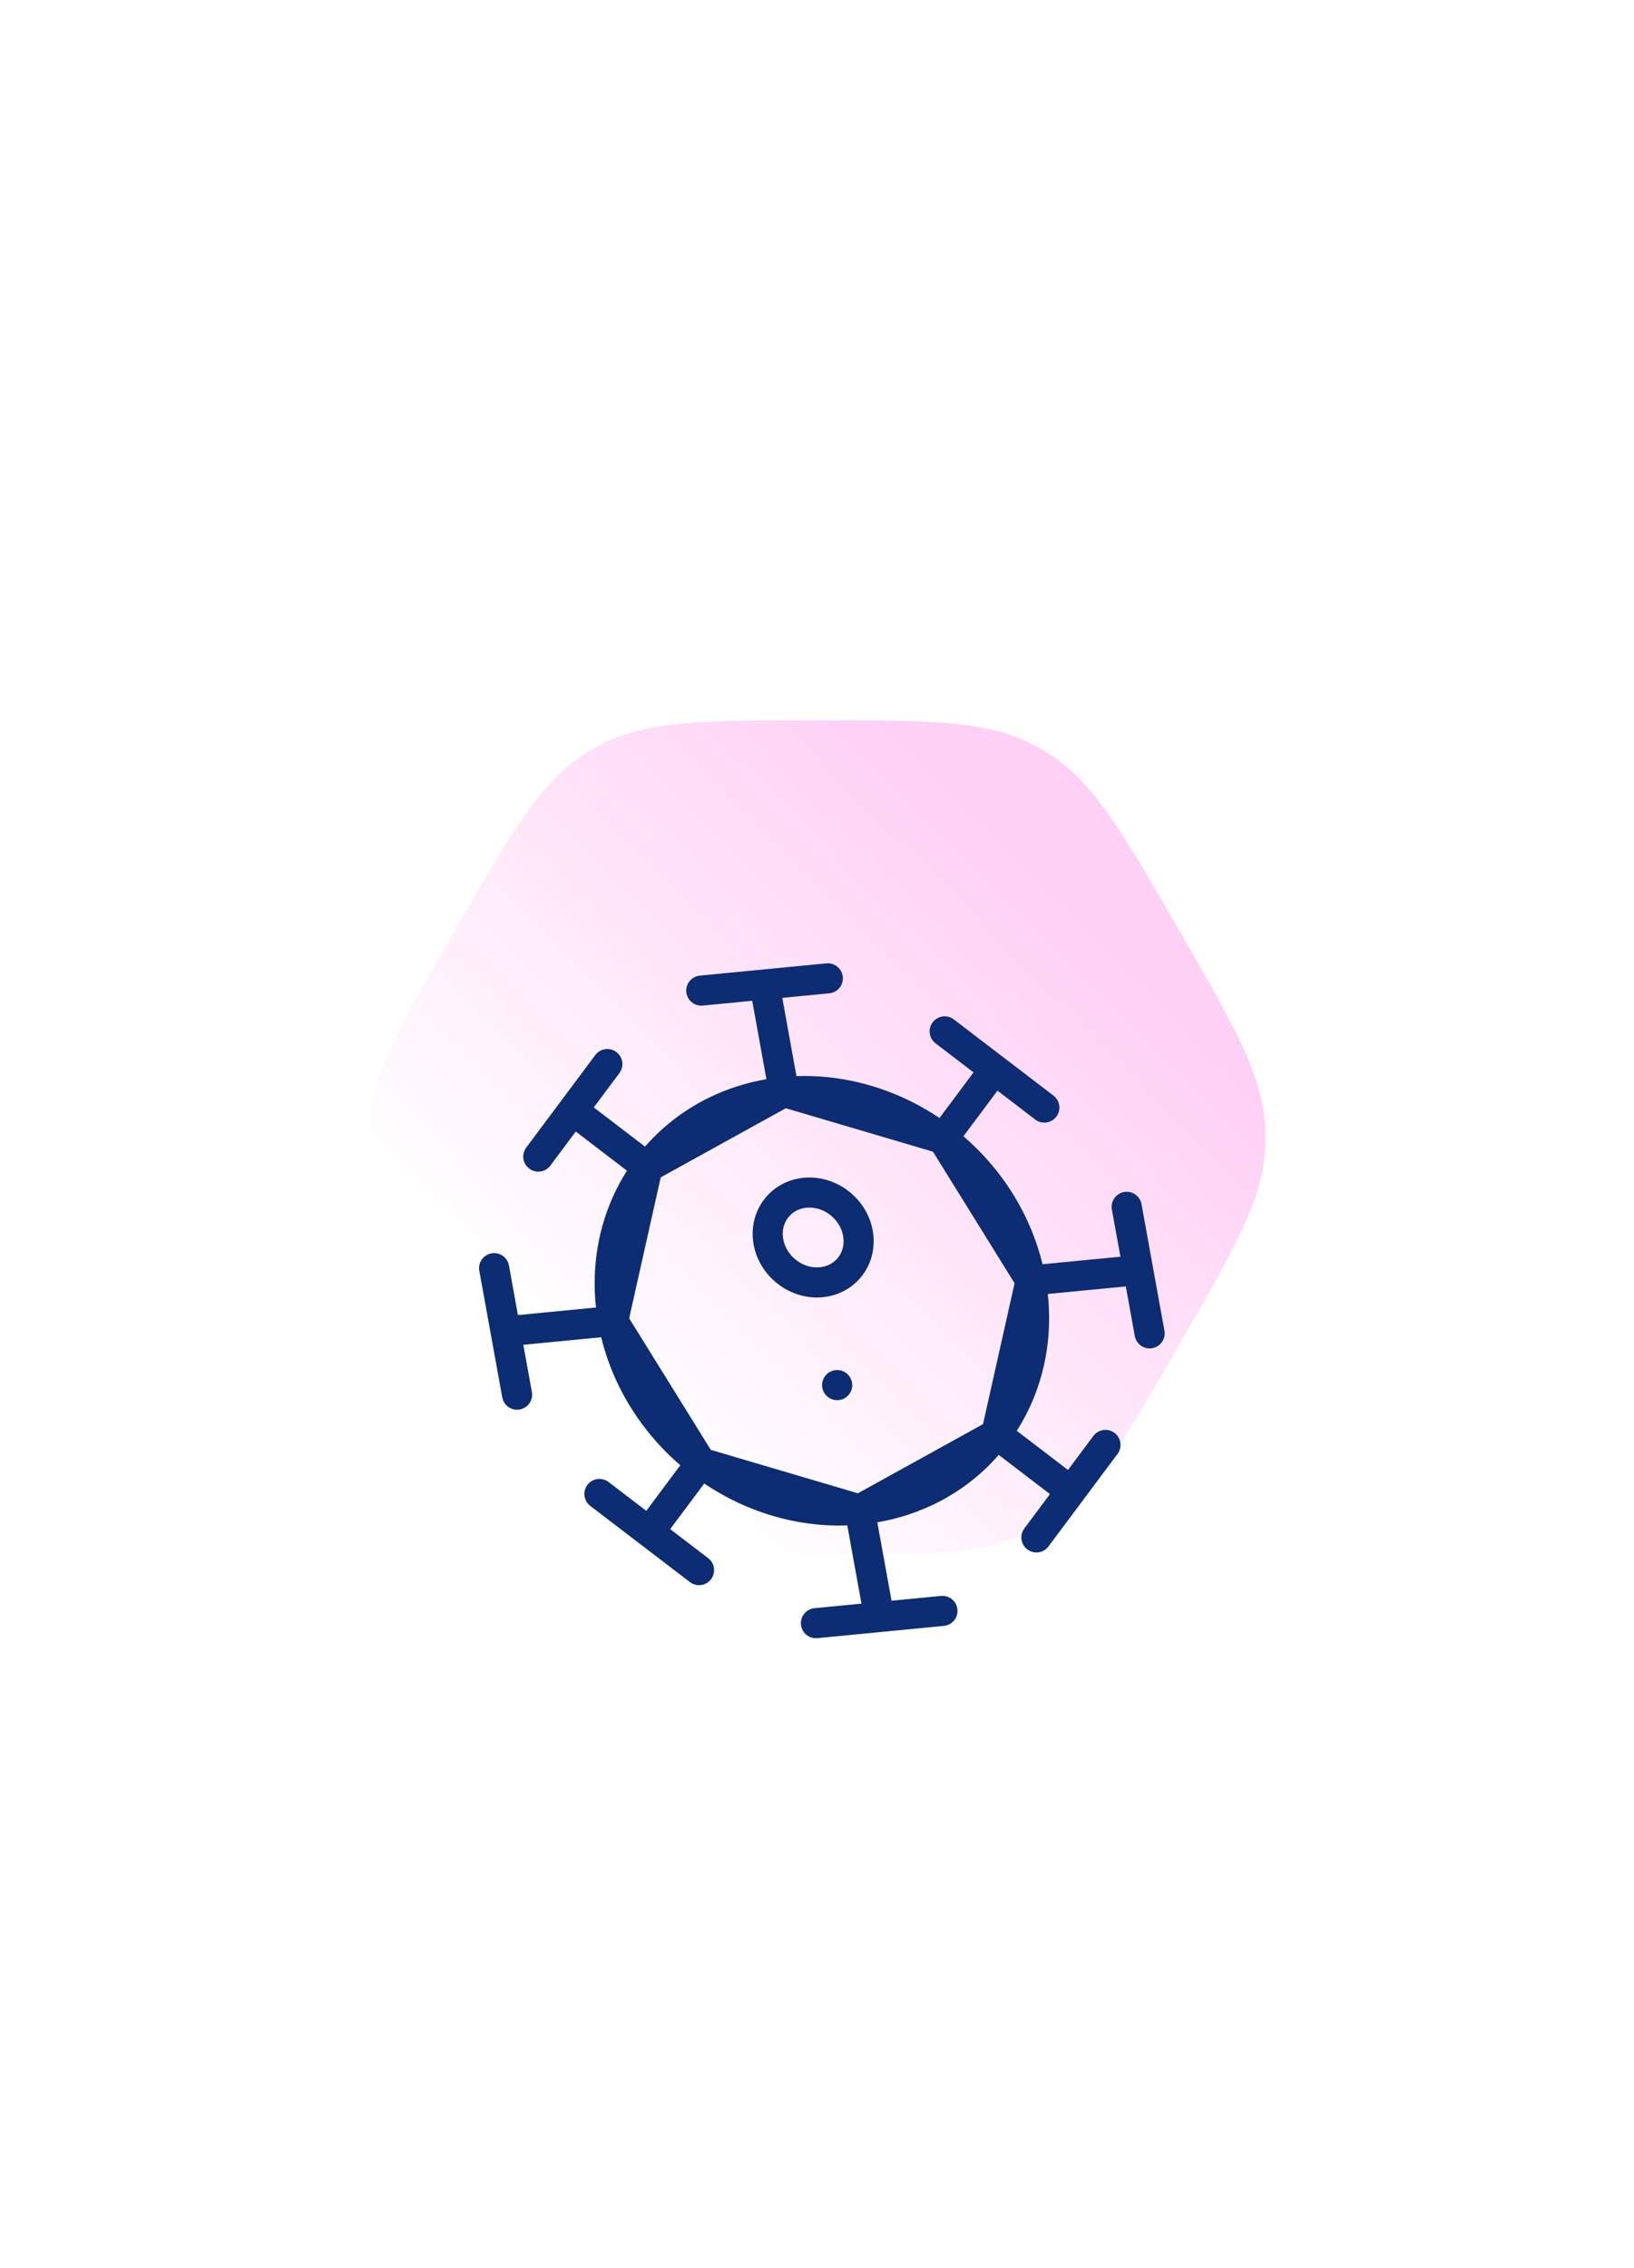 <svg width="152" height="211" viewBox="0 0 152 211" fill="none" xmlns="http://www.w3.org/2000/svg">
<g style="mix-blend-mode:darken">
<path d="M109.613 86.411C114.909 95.585 117.558 100.172 117.714 105.197C117.727 105.611 117.727 106.025 117.714 106.439C117.558 111.464 114.909 116.051 109.613 125.225C104.316 134.399 101.668 138.986 97.394 141.633C97.042 141.852 96.683 142.059 96.319 142.255C91.889 144.632 86.592 144.632 75.999 144.632C65.406 144.632 60.11 144.632 55.68 142.255C55.315 142.059 54.956 141.852 54.604 141.633C50.33 138.986 47.682 134.399 42.386 125.225C37.089 116.051 34.441 111.464 34.285 106.439C34.272 106.025 34.272 105.611 34.285 105.197C34.441 100.172 37.089 95.585 42.386 86.411C47.682 77.238 50.33 72.651 54.604 70.003C54.956 69.785 55.315 69.578 55.68 69.382C60.11 67.005 65.406 67.005 75.999 67.005C86.592 67.005 91.889 67.005 96.319 69.382C96.683 69.578 97.042 69.785 97.394 70.003C101.668 72.651 104.316 77.238 109.613 86.411Z" fill="url(#paint0_linear_84_23)"/>
</g>
<path d="M92.672 133.399L99.622 138.713M92.672 133.399C91.198 135.38 89.317 137.019 87.138 138.224C84.959 139.428 82.523 140.174 79.972 140.418M92.672 133.399L79.972 140.418M92.672 133.399C94.151 131.423 95.195 129.144 95.745 126.694C96.294 124.243 96.337 121.668 95.871 119.118M92.672 133.399L95.871 119.118M99.622 138.713L102.834 134.41M99.622 138.713L96.41 143.016M79.972 140.418C77.423 140.668 74.806 140.412 72.273 139.665C69.74 138.917 67.34 137.692 65.212 136.061M79.972 140.418L65.212 136.061M79.972 140.418L81.785 150.421M95.871 119.118C94.969 114.15 92.174 109.363 87.695 105.94M95.871 119.118L87.695 105.94M95.871 119.118L105.875 118.149M65.212 136.061L60.394 142.515M65.212 136.061C63.08 134.435 61.259 132.433 59.856 130.172C58.453 127.91 57.495 125.433 57.035 122.882M65.212 136.061L57.035 122.882M60.394 142.515L65.028 146.058M60.394 142.515L55.76 138.972M57.035 122.882C56.137 117.914 57.131 112.76 60.235 108.601M57.035 122.882L60.235 108.601M57.035 122.882L47.032 123.851M60.235 108.601C63.217 104.606 67.785 102.082 72.935 101.583M60.235 108.601L53.285 103.287M60.235 108.601L72.935 101.583M72.935 101.583C78.084 101.084 83.394 102.651 87.695 105.94M72.935 101.583L87.695 105.94M87.695 105.94L92.513 99.485M53.285 103.287L56.497 98.984M53.285 103.287L50.073 107.59M92.513 99.485L97.147 103.028M92.513 99.485L87.879 95.942M105.875 118.149L104.808 112.264M105.875 118.149L106.941 124.033M71.122 91.579L77.006 91.008M71.122 91.579L65.237 92.149M71.122 91.579L72.899 101.386M47.032 123.851L48.099 129.736M47.032 123.851L45.966 117.967M81.785 150.421L75.901 150.992M81.785 150.421L87.669 149.851M77.875 128.846L77.878 128.848" stroke="#0C2C73" stroke-width="2.8" stroke-linecap="round" stroke-linejoin="round"/>
<path d="M73.235 118.343C75.154 119.811 77.789 119.555 79.119 117.773C80.45 115.99 79.972 113.356 78.053 111.889C76.133 110.421 73.499 110.676 72.169 112.459C70.838 114.241 71.316 116.876 73.235 118.343Z" stroke="#0C2C73" stroke-width="2.8" stroke-linecap="round" stroke-linejoin="round"/>
<defs>
<linearGradient id="paint0_linear_84_23" x1="76.181" y1="61" x2="31.181" y2="105.818" gradientUnits="userSpaceOnUse">
<stop stop-color="#FFD0F5"/>
<stop offset="1" stop-color="#FFD0F5" stop-opacity="0"/>
</linearGradient>
</defs>
</svg>
